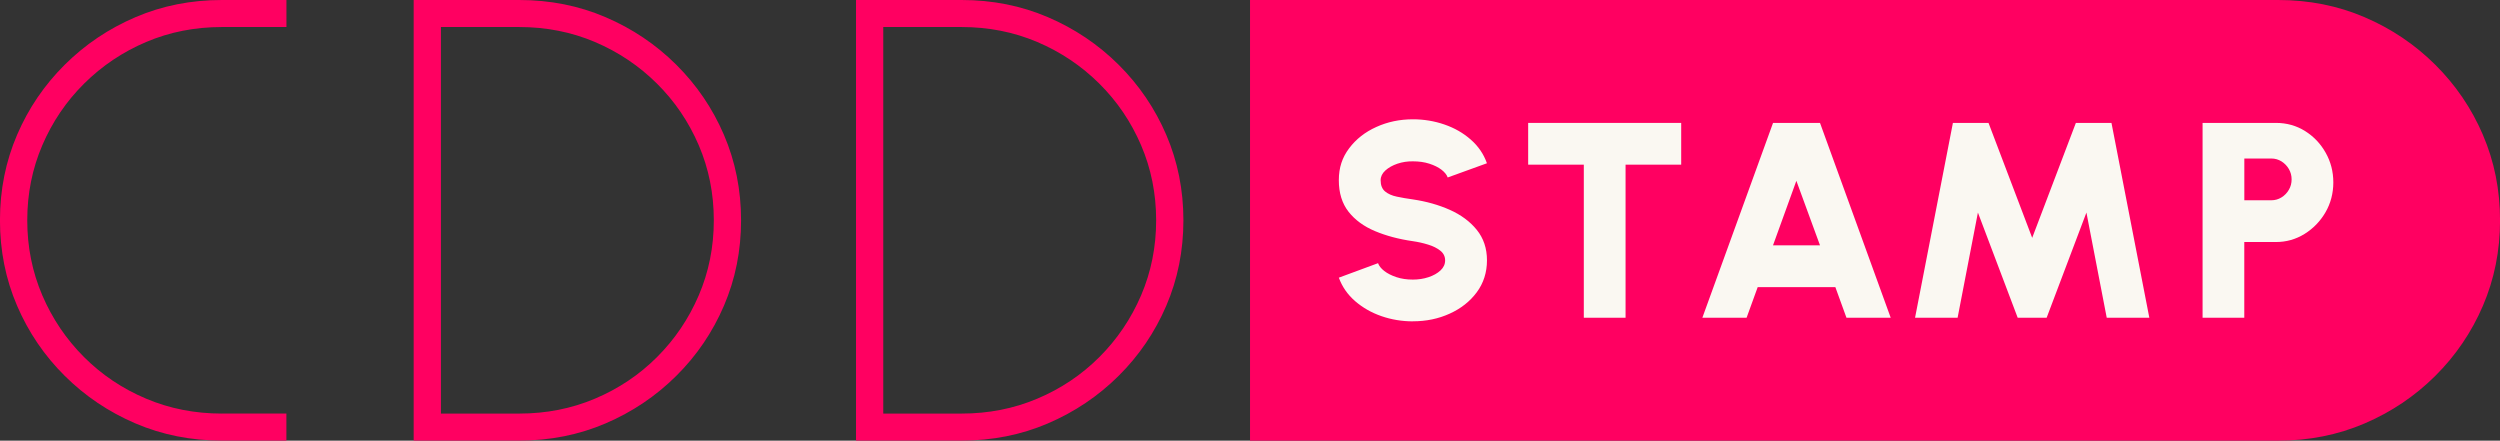 <?xml version="1.0" encoding="UTF-8"?>
<svg id="Layer_2" data-name="Layer 2" xmlns="http://www.w3.org/2000/svg" viewBox="0 0 532.91 93.93">
  <rect x="0" y="0" width="532.91" height="93.93" fill="#333333" stroke="none"/>
  <defs>
    <style>
      .cls-1 {
        fill: #faf8f2;
      }

      .cls-1, .cls-2 {
        stroke-width: 0px;
      }

      .cls-2 {
        fill: #ff0061;
      }
    </style>
  </defs>
  <g id="Layer_1-2" data-name="Layer 1">
    <g>
      <g>
        <path class="cls-2" d="M88.18,93.93V0h22.49C117.24,0,123.38,1.22,129.08,3.66c5.7,2.44,10.72,5.81,15.07,10.13,4.35,4.32,7.74,9.3,10.17,14.96,2.43,5.66,3.65,11.73,3.65,18.21s-1.22,12.56-3.65,18.21c-2.43,5.66-5.82,10.65-10.17,14.96-4.35,4.32-9.37,7.69-15.07,10.13-5.7,2.44-11.84,3.66-18.41,3.66h-22.49ZM93.99,88.16h16.68c5.77,0,11.16-1.06,16.18-3.19,5.02-2.12,9.43-5.08,13.21-8.86,3.78-3.78,6.75-8.16,8.89-13.15,2.14-4.99,3.21-10.32,3.21-16s-1.07-11.01-3.21-16c-2.14-4.99-5.11-9.37-8.92-13.15-3.81-3.78-8.21-6.73-13.21-8.86-5-2.12-10.38-3.19-16.15-3.19h-16.68v82.39Z"/>
        <path class="cls-2" d="M182.47,93.93V0h22.49C211.54,0,217.67,1.22,223.37,3.66c5.7,2.44,10.72,5.81,15.07,10.13,4.35,4.32,7.74,9.3,10.17,14.96,2.43,5.66,3.65,11.73,3.65,18.21s-1.22,12.56-3.65,18.21c-2.43,5.66-5.82,10.65-10.17,14.96-4.35,4.32-9.37,7.69-15.07,10.13-5.7,2.44-11.84,3.66-18.41,3.66h-22.49ZM188.28,88.16h16.68c5.77,0,11.16-1.06,16.18-3.19,5.02-2.12,9.43-5.08,13.21-8.86,3.78-3.78,6.75-8.16,8.89-13.15,2.14-4.99,3.21-10.32,3.21-16s-1.07-11.01-3.21-16c-2.14-4.99-5.11-9.37-8.92-13.15-3.81-3.78-8.21-6.73-13.21-8.86-5-2.12-10.38-3.19-16.15-3.19h-16.68v82.39Z"/>
        <path class="cls-2" d="M47.3,88.16c-5.77,0-11.16-1.06-16.18-3.19-5.02-2.12-9.43-5.08-13.21-8.86-3.78-3.78-6.75-8.16-8.89-13.15-2.14-4.99-3.21-10.32-3.21-16s1.07-11.01,3.21-16c2.14-4.99,5.11-9.37,8.92-13.15,3.81-3.78,8.21-6.73,13.21-8.86,5-2.12,10.38-3.19,16.15-3.19h13.76V0h-13.76C40.72,0,34.58,1.22,28.88,3.66c-5.7,2.44-10.72,5.81-15.07,10.13-4.35,4.32-7.74,9.3-10.17,14.96-2.43,5.66-3.65,11.73-3.65,18.21s1.22,12.56,3.65,18.21c2.43,5.66,5.82,10.65,10.17,14.96,4.35,4.32,9.37,7.69,15.07,10.13,5.7,2.44,11.84,3.66,18.41,3.66h13.76v-5.77h-13.76Z"/>
      </g>
      <path class="cls-2" d="M529.27,28.75c-2.43-5.66-5.82-10.64-10.17-14.96-4.35-4.32-9.37-7.69-15.07-10.13-5.7-2.44-11.84-3.66-18.41-3.66h-219.16v93.93h219.16c6.58,0,12.71-1.22,18.41-3.66,5.7-2.44,10.72-5.81,15.07-10.13,4.35-4.32,7.74-9.3,10.17-14.96,2.43-5.66,3.65-11.73,3.65-18.21s-1.22-12.56-3.65-18.21Z"/>
      <g>
        <path class="cls-1" d="M301.17,68.5c-2.33,0-4.57-.37-6.7-1.11-2.14-.74-4-1.81-5.61-3.2-1.6-1.39-2.76-3.06-3.47-5l8.36-3.09c.2.57.64,1.13,1.32,1.66.68.53,1.55.97,2.6,1.32,1.05.35,2.21.52,3.5.52,1.19,0,2.3-.17,3.35-.52,1.05-.35,1.9-.83,2.55-1.44.65-.61.98-1.32.98-2.14s-.34-1.52-1.02-2.06c-.68-.54-1.55-.98-2.61-1.3-1.06-.33-2.14-.57-3.25-.73-3.01-.43-5.7-1.15-8.08-2.15-2.38-1-4.26-2.38-5.64-4.14-1.37-1.76-2.06-3.99-2.06-6.7s.73-4.86,2.2-6.81c1.46-1.95,3.4-3.47,5.8-4.55,2.4-1.09,5-1.63,7.79-1.63,2.33,0,4.57.37,6.72,1.11,2.15.74,4.02,1.81,5.62,3.22,1.6,1.4,2.75,3.08,3.44,5.04l-8.36,3.03c-.2-.57-.64-1.12-1.32-1.65-.68-.52-1.55-.95-2.6-1.29-1.05-.34-2.22-.5-3.5-.5-1.15-.02-2.24.15-3.29.5-1.05.36-1.91.84-2.58,1.45-.67.61-1.01,1.31-1.01,2.08,0,1.07.32,1.86.95,2.39.63.52,1.47.9,2.51,1.11,1.04.22,2.18.42,3.43.59,2.85.42,5.47,1.16,7.86,2.22,2.39,1.07,4.31,2.49,5.75,4.27,1.44,1.78,2.17,3.94,2.17,6.5s-.73,4.86-2.18,6.81-3.38,3.47-5.77,4.55c-2.39,1.09-5,1.63-7.83,1.63Z"/>
        <path class="cls-1" d="M358.37,26.2v8.9h-11.86v32.63h-8.9v-32.63h-11.86v-8.9h32.63Z"/>
        <path class="cls-1" d="M377.93,26.2h10.03l15.07,41.53h-9.43l-2.37-6.53h-16.55l-2.37,6.53h-9.43l15.07-41.53ZM377.93,52.3h10.03l-5.04-13.76-4.98,13.76Z"/>
        <path class="cls-1" d="M408.22,67.73l8.07-41.53h7.59l9.31,24.5,9.31-24.5h7.59l8.07,41.53h-9.08l-4.33-22.42-8.48,22.42h-6.17l-8.48-22.42-4.33,22.42h-9.08Z"/>
        <path class="cls-1" d="M469.51,67.73V26.2h15.66c2.27,0,4.33.58,6.18,1.73,1.85,1.16,3.32,2.7,4.4,4.63,1.09,1.93,1.63,4.04,1.63,6.33s-.56,4.46-1.68,6.38c-1.12,1.92-2.61,3.45-4.46,4.6-1.86,1.15-3.89,1.72-6.08,1.72h-6.76v16.14h-8.9ZM478.41,42.69h5.75c.79,0,1.51-.2,2.17-.61.65-.4,1.18-.94,1.57-1.62.4-.67.59-1.41.59-2.22s-.2-1.55-.59-2.22c-.4-.67-.92-1.21-1.57-1.62-.65-.4-1.37-.61-2.17-.61h-5.75v8.9Z"/>
      </g>
    </g>
  </g>
</svg>